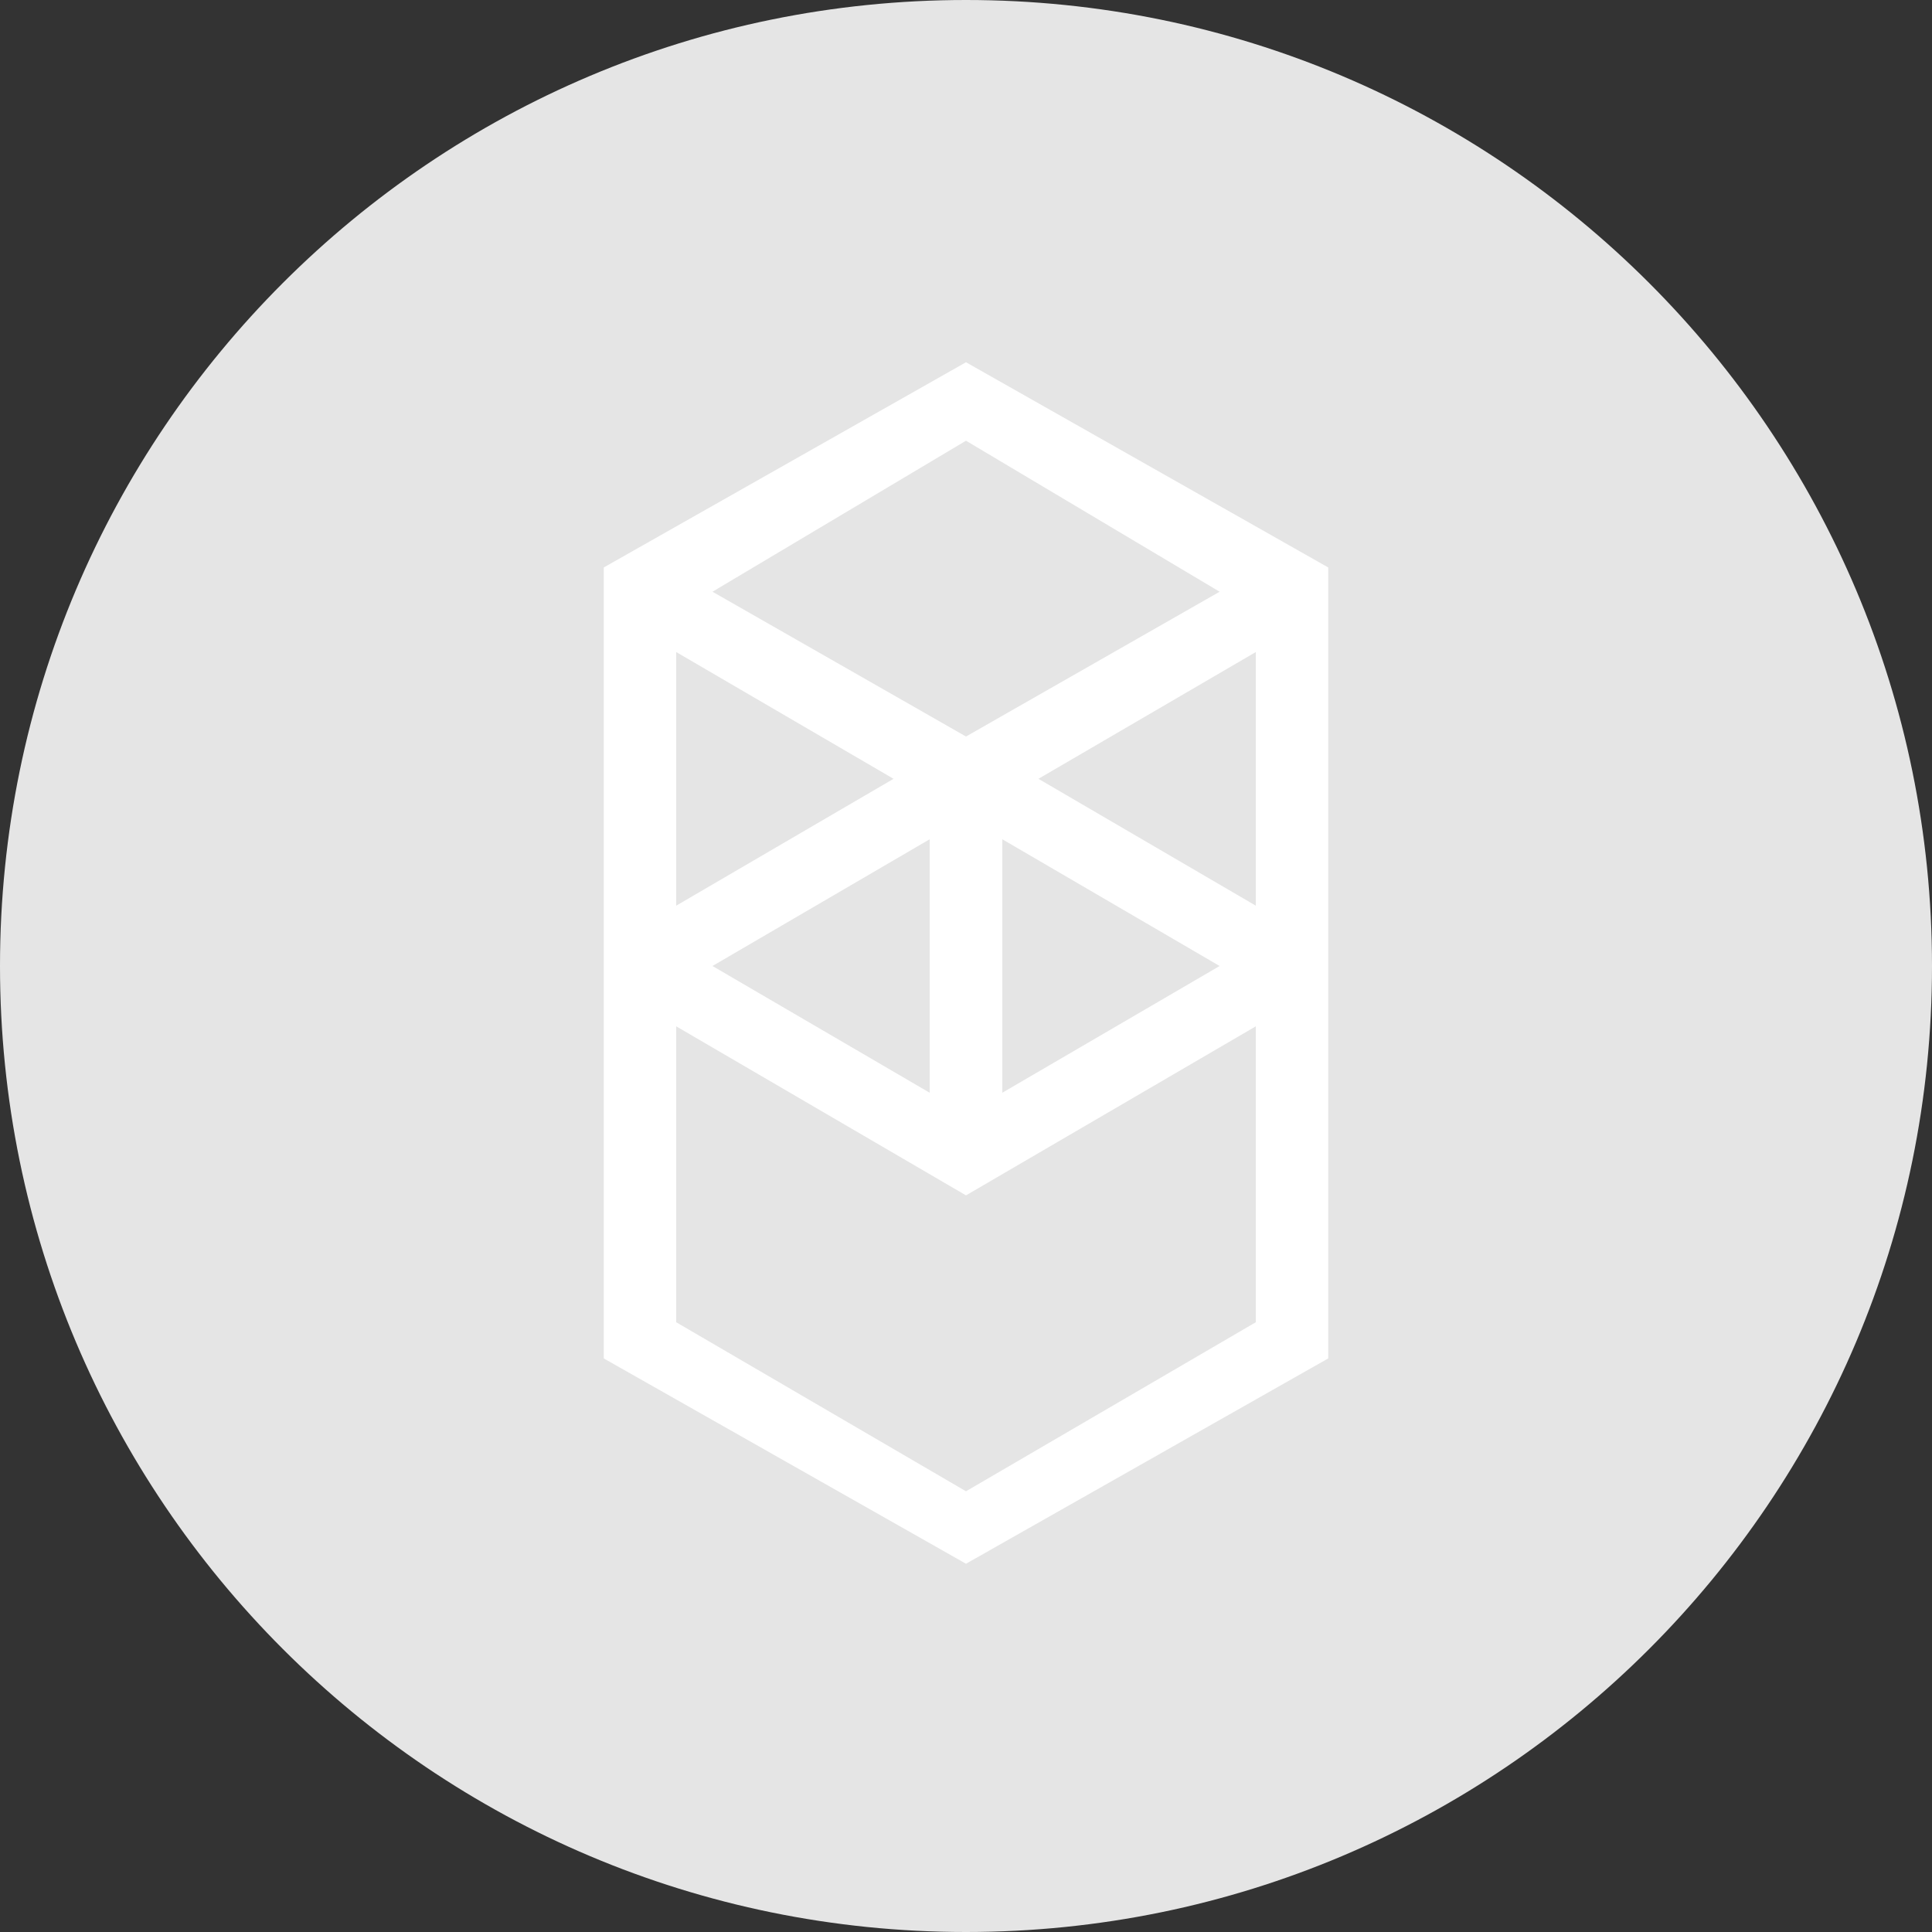<svg width="18" height="18" viewBox="0 0 18 18" fill="none" xmlns="http://www.w3.org/2000/svg">
<rect x="0" y="0" width="18" height="18" fill="#333333" stroke="none"/>
<path d="M9 18C13.971 18 18 13.971 18 9C18 4.029 13.971 0 9 0C4.029 0 0 4.029 0 9C0 13.971 4.029 18 9 18Z" fill="#E5E5E5"/>
<path fill-rule="evenodd" clip-rule="evenodd" d="M9.675 7.256L11.7 6.075V8.438L9.675 7.256ZM11.7 12.319L9 13.894L6.3 12.319V9.562L9 11.137L11.7 9.562V12.319ZM6.3 6.075L8.325 7.256L6.3 8.438V6.075ZM9.338 7.819L11.363 9L9.338 10.181V7.819ZM8.662 10.181L6.638 9L8.662 7.819V10.181ZM11.363 5.513L9 6.862L6.638 5.513L9 4.106L11.363 5.513ZM5.625 5.287V12.656L9 14.569L12.375 12.656V5.287L9 3.375L5.625 5.287Z" fill="white"/>
</svg>
